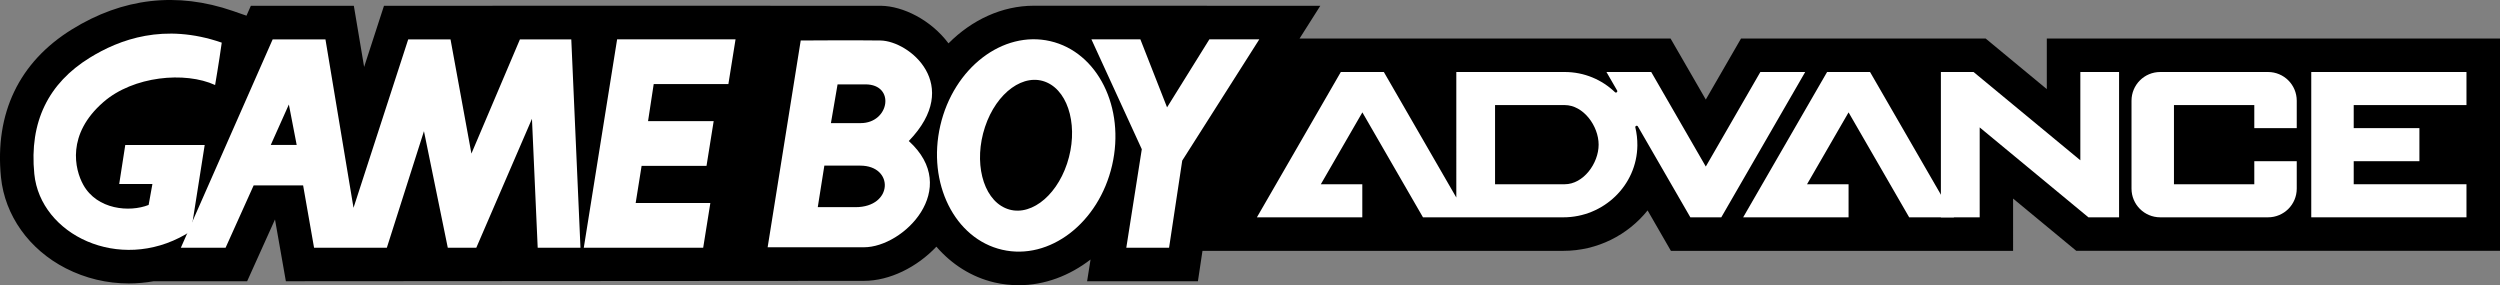 <?xml version="1.0" encoding="utf-8"?>
<!-- Generator: Adobe Illustrator 25.0.0, SVG Export Plug-In . SVG Version: 6.00 Build 0)  -->
<svg version="1.1" id="Layer_1" xmlns="http://www.w3.org/2000/svg" xmlns:xlink="http://www.w3.org/1999/xlink" x="0px" y="0px"
	 viewBox="0 0 3840 438" style="enable-background:new 0 0 3840 438;" xml:space="preserve">
<rect x="0" y="0" width="3840" height="438" fill="#808080" stroke="none"/>
<style type="text/css">
	.st0{fill:#502F8E;}
	.st1{fill:#FFFFFF;}
	.st2{fill:#232F95;}
	.st3{fill:url(#SVGID_1_);}
	.st4{fill:url(#SVGID_2_);}
	.st5{fill:url(#SVGID_3_);}
	.st6{fill:url(#SVGID_4_);}
	.st7{fill:url(#SVGID_5_);}
	.st8{fill:url(#SVGID_6_);}
	.st9{fill:url(#SVGID_7_);}
	.st10{fill:url(#SVGID_8_);}
	.st11{fill:url(#SVGID_9_);}
	.st12{fill:url(#SVGID_10_);}
	.st13{fill:url(#SVGID_11_);}
	.st14{fill:url(#SVGID_12_);}
	.st15{fill:url(#SVGID_13_);}
	.st16{fill:url(#SVGID_14_);}
	.st17{fill:url(#SVGID_15_);}
	.st18{fill:url(#SVGID_16_);}
	.st19{fill:url(#SVGID_17_);}
	.st20{fill:url(#SVGID_18_);}
	.st21{fill:url(#SVGID_19_);}
	.st22{fill:url(#SVGID_20_);}
	.st23{fill:url(#SVGID_21_);}
	.st24{fill:url(#SVGID_22_);}
	.st25{fill:url(#SVGID_23_);}
	.st26{fill:url(#SVGID_24_);}
	.st27{fill:url(#SVGID_25_);}
	.st28{fill:url(#SVGID_26_);}
	.st29{fill:url(#SVGID_27_);}
	.st30{fill:url(#SVGID_28_);}
	.st31{fill:url(#SVGID_29_);}
	.st32{fill:url(#SVGID_30_);}
	.st33{fill:url(#SVGID_31_);}
	.st34{fill:url(#SVGID_32_);}
	.st35{fill:url(#SVGID_33_);}
	.st36{fill:url(#SVGID_34_);}
	.st37{fill:url(#SVGID_35_);}
	.st38{fill:url(#SVGID_36_);}
	.st39{fill:url(#SVGID_37_);}
	.st40{fill:url(#SVGID_38_);}
	.st41{fill:url(#SVGID_39_);}
	.st42{fill:url(#SVGID_40_);}
	.st43{fill:url(#SVGID_41_);}
	.st44{fill:url(#SVGID_42_);}
	.st45{fill:url(#SVGID_43_);}
	.st46{fill:url(#SVGID_44_);}
	.st47{fill:url(#SVGID_45_);}
	.st48{fill:url(#SVGID_46_);}
	.st49{fill:url(#SVGID_47_);}
	.st50{fill:url(#SVGID_48_);}
	.st51{fill:url(#SVGID_49_);}
	.st52{fill:url(#SVGID_50_);}
	.st53{fill:url(#SVGID_51_);}
	.st54{fill:url(#SVGID_52_);}
	.st55{fill:url(#SVGID_53_);}
	.st56{fill:url(#SVGID_54_);}
	.st57{fill:url(#SVGID_55_);}
	.st58{fill:url(#SVGID_56_);}
	.st59{fill:url(#SVGID_57_);}
	.st60{fill:url(#SVGID_58_);}
	.st61{fill:url(#SVGID_59_);}
	.st62{fill:url(#SVGID_60_);}
	.st63{fill:url(#SVGID_61_);}
	.st64{fill:url(#SVGID_62_);}
	.st65{fill:url(#SVGID_63_);}
	.st66{fill:url(#SVGID_64_);}
	.st67{fill:url(#SVGID_65_);}
	.st68{fill:url(#SVGID_66_);}
	.st69{fill:url(#SVGID_67_);}
	.st70{fill:url(#SVGID_68_);}
	.st71{fill:url(#SVGID_69_);}
	.st72{fill:url(#SVGID_70_);}
	.st73{fill:url(#SVGID_71_);}
	.st74{fill:url(#SVGID_72_);}
	.st75{fill:url(#SVGID_73_);}
	.st76{fill:url(#SVGID_74_);}
	.st77{fill:url(#SVGID_75_);}
</style>
<g>
	<path d="M3143.9,59.2v77.7L3050,59.2h-375.8l-54.1,93.7L2566,59.2h-569.9L2028,8.9c0,0-437.4-0.1-440.2-0.1
		c-48.7,0-95.1,21.8-130.9,57.8c-27.3-36.4-70.2-57.2-103.5-57.7c-10.8-0.2-763.6,0-763.6,0l-30.5,93.9L543.5,8.9H385.3l-6.7,15.2
		l-21-7.3C271.8-12.8,188.7-3.3,110.4,45.2C29.4,95.3-8.3,173.9,1.5,272.3c5.9,58.6,43.1,110.9,99.5,139.8
		c30.3,15.5,63.4,23.3,96.8,23.3c12.8,0,25.6-1.2,38.3-3.4h143.5l42.8-94.9l16.7,94.9l887.9-0.6c39.6,0,81.5-21,111.3-52.5
		c23.4,27,53.8,46.7,89.4,55c12.1,2.8,24.6,4.2,37.1,4.2c39.8,0,78-14.6,110.3-39.5l-5.3,33.4H1840l7-46.7h228v0h326.3
		c52.2,0,99.1-24.3,129.4-62.1l35.8,62.1h523.8h1.8V305l97,80.2H3840V59.2H3143.9z"/>
	<path class="st1" d="M455.7,222.6l-12-62.1l-27.8,62.1H455.7 M891.6,380.5h-65.7l-8.8-198l-85.5,198h-43.8l-36.6-179l-57,179H482.4
		l-16.8-95.7h-76l-43.1,95.7h-68.7l141-320h81.1l43.1,258.7l84-258.7h65l32.1,175.4l74.5-175.4h78.9L891.6,380.5"/>
	<polyline class="st1" points="1080.1,380.5 1091.1,311.8 976.4,311.8 985.5,254.8 1085.2,254.8 1096.2,186.1 995.4,186.1 
		1004.1,129.1 1118.8,129.1 1129.8,60.4 947.9,60.4 896.7,380.5 1080.1,380.5 	"/>
	<polyline class="st1" points="1934.3,60.4 1857.6,60.4 1792.6,164.9 1751.6,60.4 1676.4,60.4 1753.8,229.2 1730,380.5 
		1795.7,380.5 1815.9,246.7 1934.3,60.4 	"/>
	<path class="st1" d="M1543.9,319.5c34.8,15.6,77.4-15,95.1-68.2c17.7-53.2,3.9-109-30.9-124.6c-34.8-15.6-77.4,15-95.1,68.2
		C1495.3,248.2,1509.1,304,1543.9,319.5 M1444.3,192.9c20.4-88.5,96-146.5,168.9-129.7c72.9,16.8,115.4,102.2,95,190.7
		c-20.4,88.5-96.1,146.6-168.9,129.7C1466.4,366.8,1423.9,281.4,1444.3,192.9"/>
	<path class="st1" d="M137.5,88.9c-62.7,38.8-92.8,97.9-84.8,178.3c9.3,93.2,130.1,152,232.4,92.8c8.9-5.2,5.4-4.4,8.8-7.3l20.5-130
		h-122l-9.3,59.9h51l-5.8,32.2C198.9,326.4,149.2,322,128,284c-13.4-24-25.9-77.8,30.7-127.1c46-40.2,125.7-47.5,171.7-26.3
		c0,0,5.8-33.6,10.2-65.1C252.2,34.9,183.5,60.4,137.5,88.9"/>
	<path class="st1" d="M1229.9,62.2l-50.8,317.6c0,0,105.2,0,147.9,0c60.9,0,150-89.8,68.9-163.2c83.4-86.3,0.7-153.7-43.5-154.4
		c-35.5-0.6-123.3,0-123.3,0H1229.9 M1266.2,254.4c0,0,13.8,0,55.1,0c52.2,0,50.8,63.8-7.2,63.8c-36.3,0-58,0-58,0L1266.2,254.4
		 M1286.5,129.6c0,0,1.4,0,42.8,0c46.4,0,37,59.5-7.3,59.5c-36.3,0-45.7,0-45.7,0L1286.5,129.6"/>
	<polygon class="st1" points="3788.5,161.4 3788.5,110.6 3615.3,110.6 3555.6,110.6 3550.1,110.6 3550.1,333.8 3555.6,333.8 
		3615.3,333.8 3788.5,333.8 3788.5,283 3615.3,283 3615.3,247.6 3716.2,247.6 3716.2,196.8 3615.3,196.8 3615.3,161.4 	"/>
	<polygon class="st1" points="2872.4,110.6 2806.4,110.6 2677.5,333.8 2839.4,333.8 2839.4,283 2775.6,283 2839.4,172.6 
		2932.5,333.8 3001.3,333.8 	"/>
	<polygon class="st1" points="3254.9,110.6 3195.4,110.6 3195.4,246.2 3031.4,110.6 2981.2,110.6 2981.2,333.8 3040.8,333.8 
		3040.8,195.7 3207.8,333.8 3254.9,333.8 	"/>
	<path class="st1" d="M3527.8,196.8v-35.4v-6.7c0-24.4-19.7-44.1-44.1-44.1h-165.6c-24.4,0-44.1,19.7-44.1,44.1v135
		c0,24.4,19.7,44.1,44.1,44.1h165.6c24.4,0,44.1-19.7,44.1-44.1v-42.1h-65.2V283h-123.4V161.4h123.4v35.4H3527.8z"/>
	<path class="st1" d="M2703.9,110.6l-83.8,145.2l-83.8-145.2h-68.8l16.4,28.4c1.2,2.1-1.5,4.3-3.3,2.6c-20-19.2-47.2-31-77.2-31h-32
		h-31.8h-43.1h-47.6h-12V283v20.4l-111.3-192.8h-66.1l-128.9,223.2h161.9V283h-63.7l63.8-110.4l93.1,161.2h28h23.3h17.5h33h9h43.1
		h28.6h26.3h6.9c61.5,0,112.9-48.8,113.6-110.3c0.1-9.6-1-18.9-3.1-27.7c-0.6-2.4,2.7-3.7,3.9-1.6l80.6,139.6h47.5l128.9-223.2
		H2703.9z M2403.4,283h-35.2h-71.8V161.4h107c28.7,0,52.1,32.1,52.1,60.8S2432.1,283,2403.4,283z"/>
</g>
</svg>
